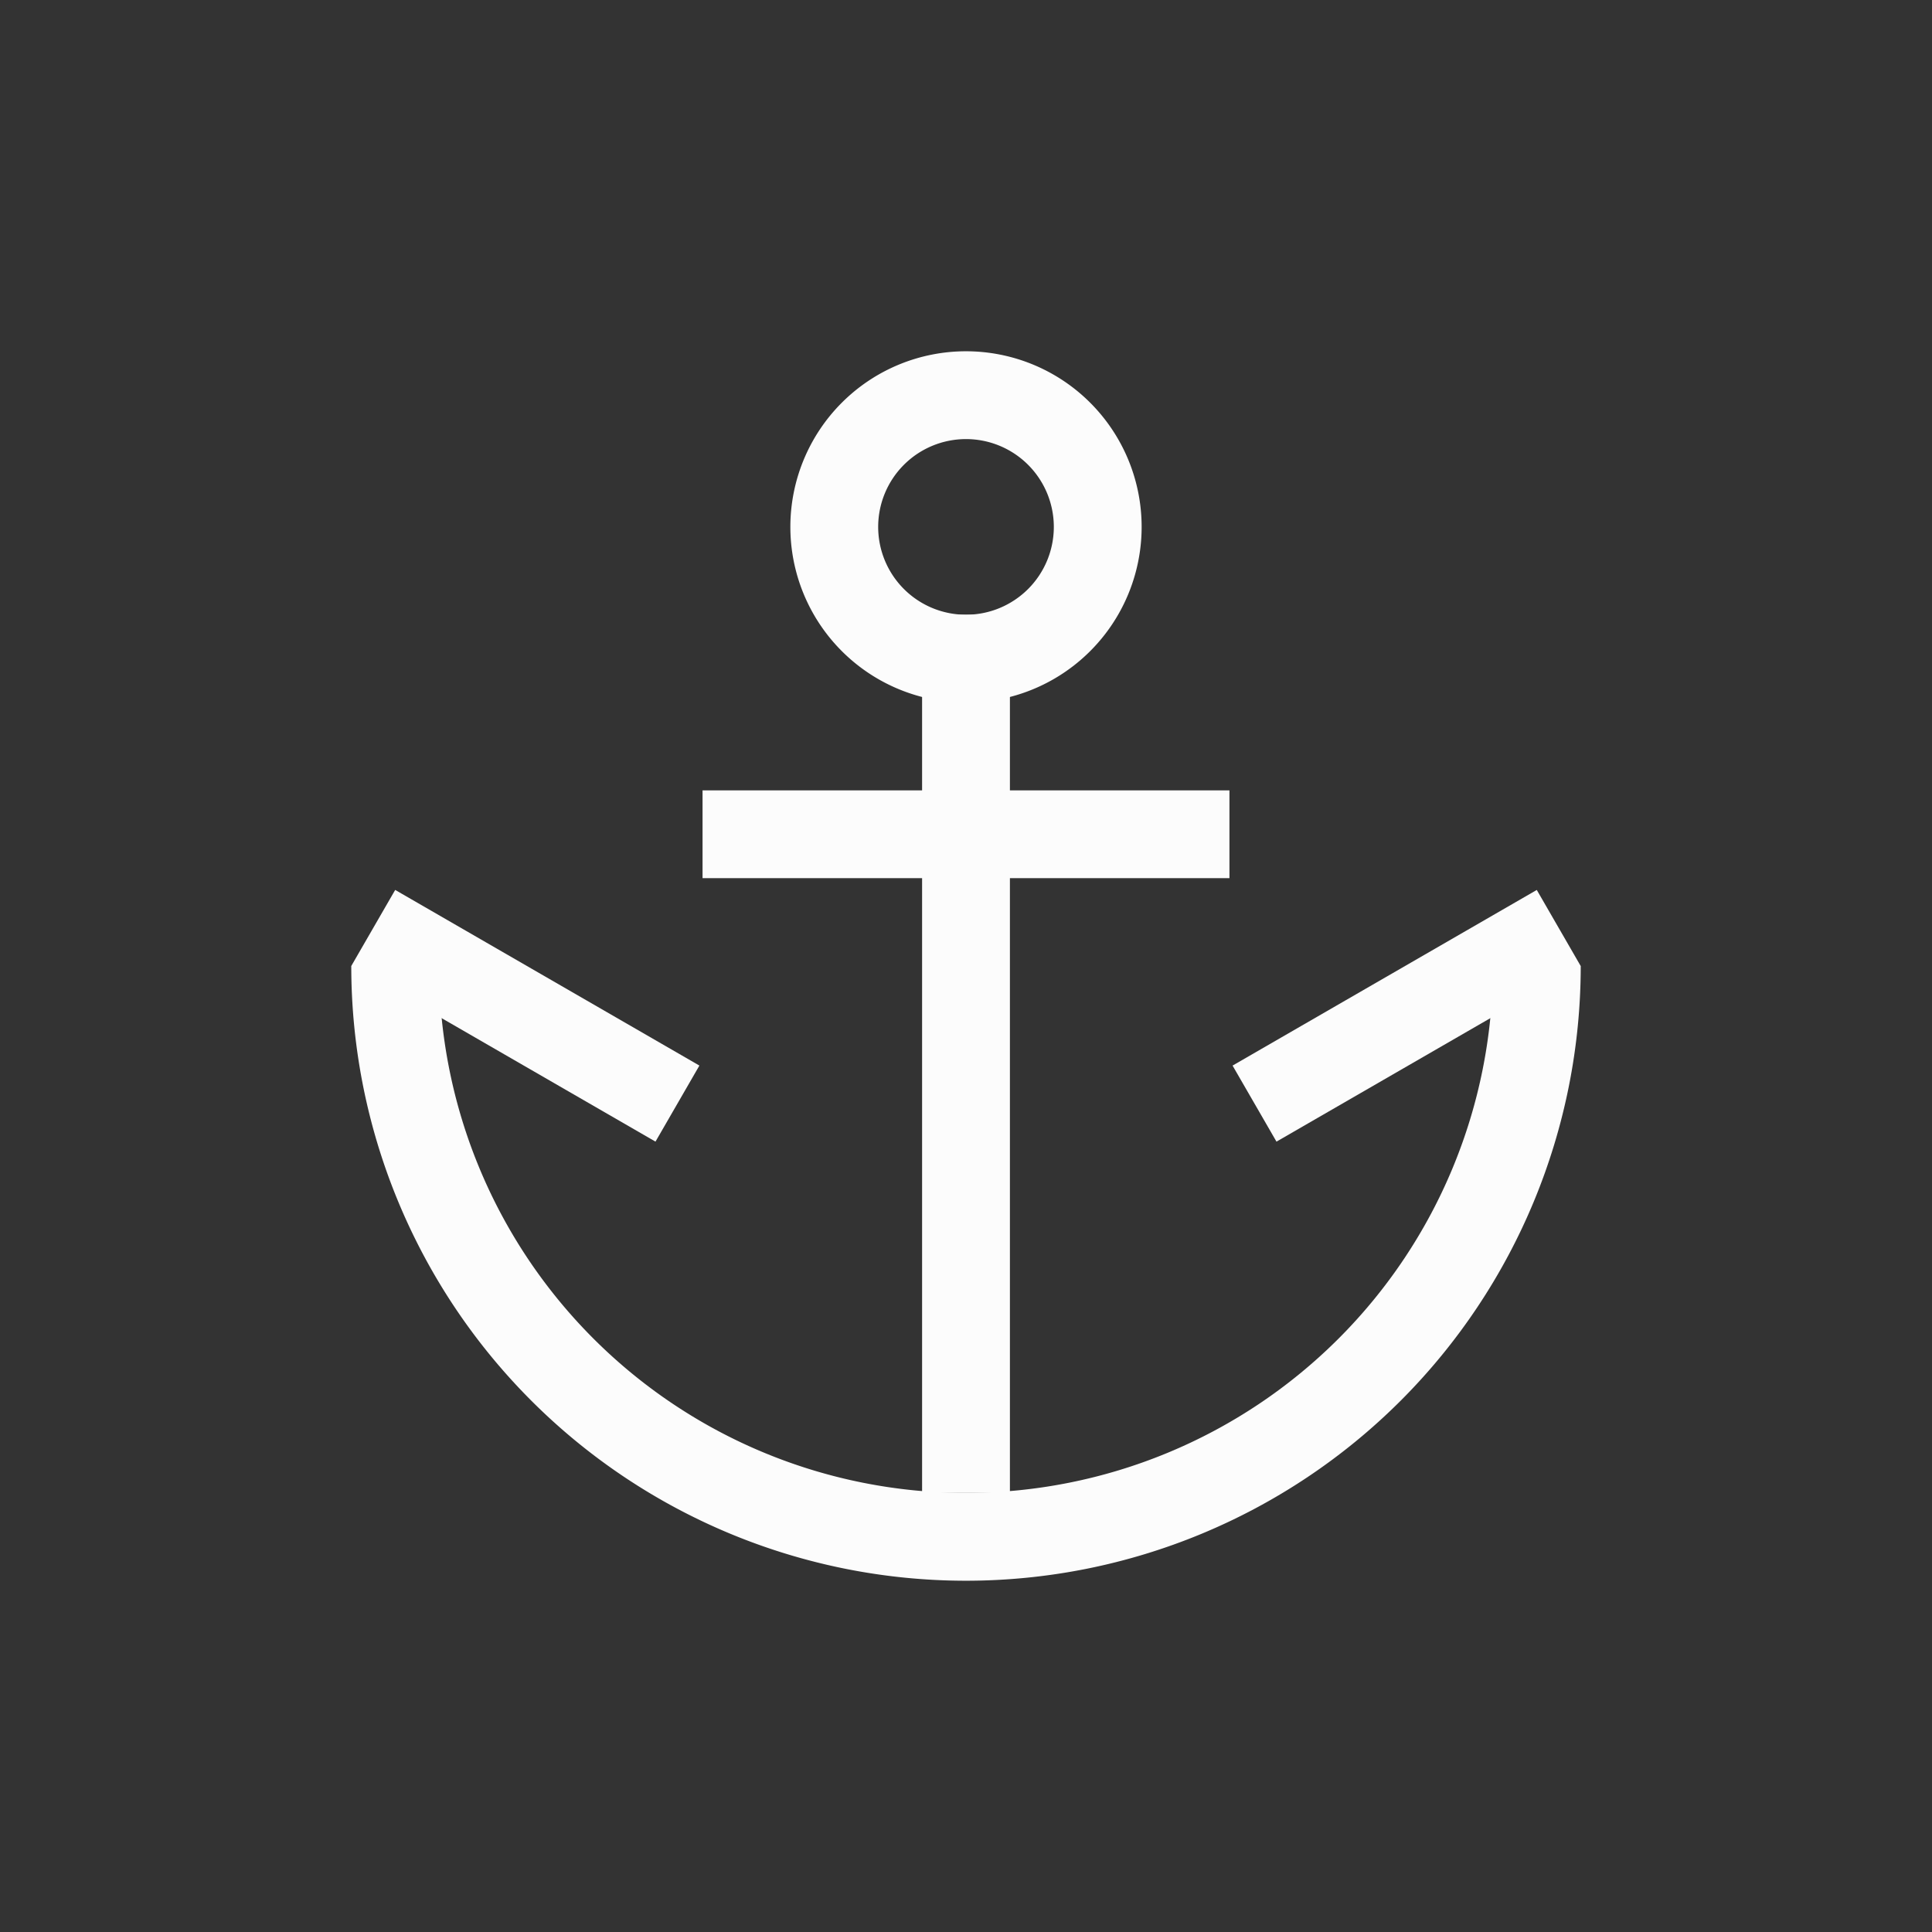 <?xml version='1.0' encoding='ASCII'?>
<svg xmlns="http://www.w3.org/2000/svg" width="16" height="16" viewBox="-3 -3 22 22">
<rect x="-3" y="-3" width="22" height="22" fill="#333333" stroke="none"/>
<defs><style id="current-color-scheme" type="text/css">.ColorScheme-Text{color:#fcfcfc; fill:currentColor;}</style></defs><path d="M8 1a2 2 0 0 0-2 2 2 2 0 0 0 2 2 2 2 0 0 0 2-2 2 2 0 0 0-2-2m0 1a1 1 0 0 1 1 1 1 1 0 0 1-1 1 1 1 0 0 1-1-1 1 1 0 0 1 1-1" class="ColorScheme-Text" style="stroke-linecap:round;stroke-linejoin:round;stop-fill:currentColor" fill="currentColor"/>
<path d="M7.5 4h1v10h-1z" style="stroke-width:.953;stroke-linecap:round;stroke-linejoin:round;stop-fill:currentColor" class="ColorScheme-Text" fill="currentColor"/>
<path d="M5 6h6v1H5zM1 8a7 7 0 0 0 7 7 7 7 0 0 0 7-7h-1a6 6 0 0 1-6 6 6 6 0 0 1-6-6z" style="stroke-linecap:round;stroke-linejoin:round;stop-fill:currentColor" class="ColorScheme-Text" fill="currentColor"/>
<path d="M4.866 5.428h4v1h-4z" style="stroke-linecap:round;stroke-linejoin:round;stop-fill:currentColor" transform="rotate(30)" class="ColorScheme-Text" fill="currentColor"/>
<path d="M-8.99 13.428h4v1h-4z" style="stroke-linecap:round;stroke-linejoin:round;stop-fill:currentColor" transform="scale(-1 1)rotate(30)" class="ColorScheme-Text" fill="currentColor"/>
</svg>
